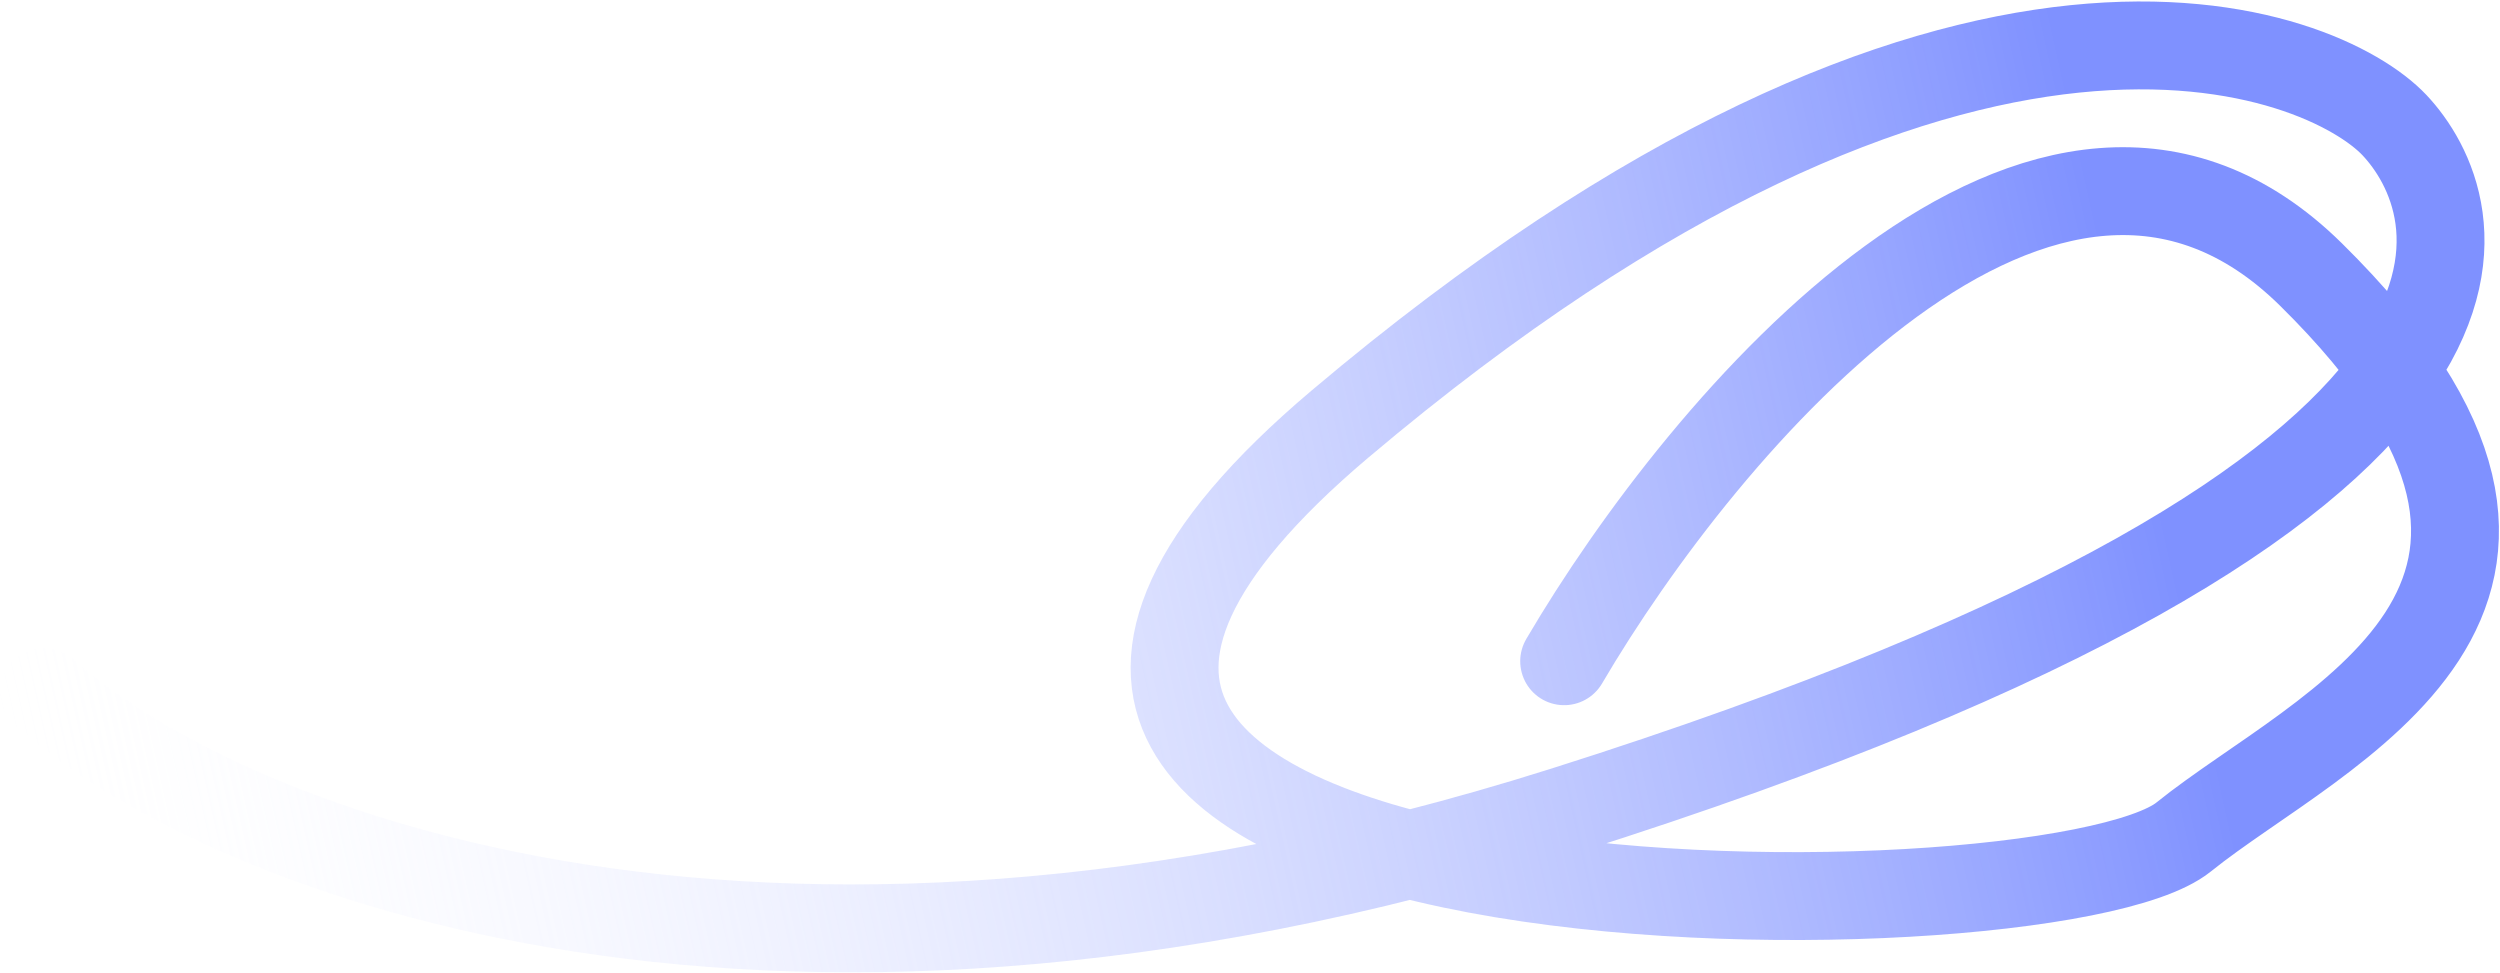 <svg width="1138" height="443" viewBox="0 0 1138 443" fill="none" xmlns="http://www.w3.org/2000/svg">
<path d="M20 315C94.667 382.333 337.6 487.4 712 369C1180 221 1122 91 1090 57C1058 23 894 -47 610 193C326 433 932 431 994 381C1056 331 1202 273 1052 125C932 6.6 775.333 193 712 301" stroke="url(#paint0_linear_352_215)" stroke-width="40" stroke-linecap="round"/>
<defs>
<linearGradient id="paint0_linear_352_215" x1="937.223" y1="20.674" x2="-39.369" y2="238.318" gradientUnits="userSpaceOnUse">
<stop stop-color="#7F91FF"/>
<stop offset="1" stop-color="white" stop-opacity="0"/>
</linearGradient>
</defs>
</svg>
